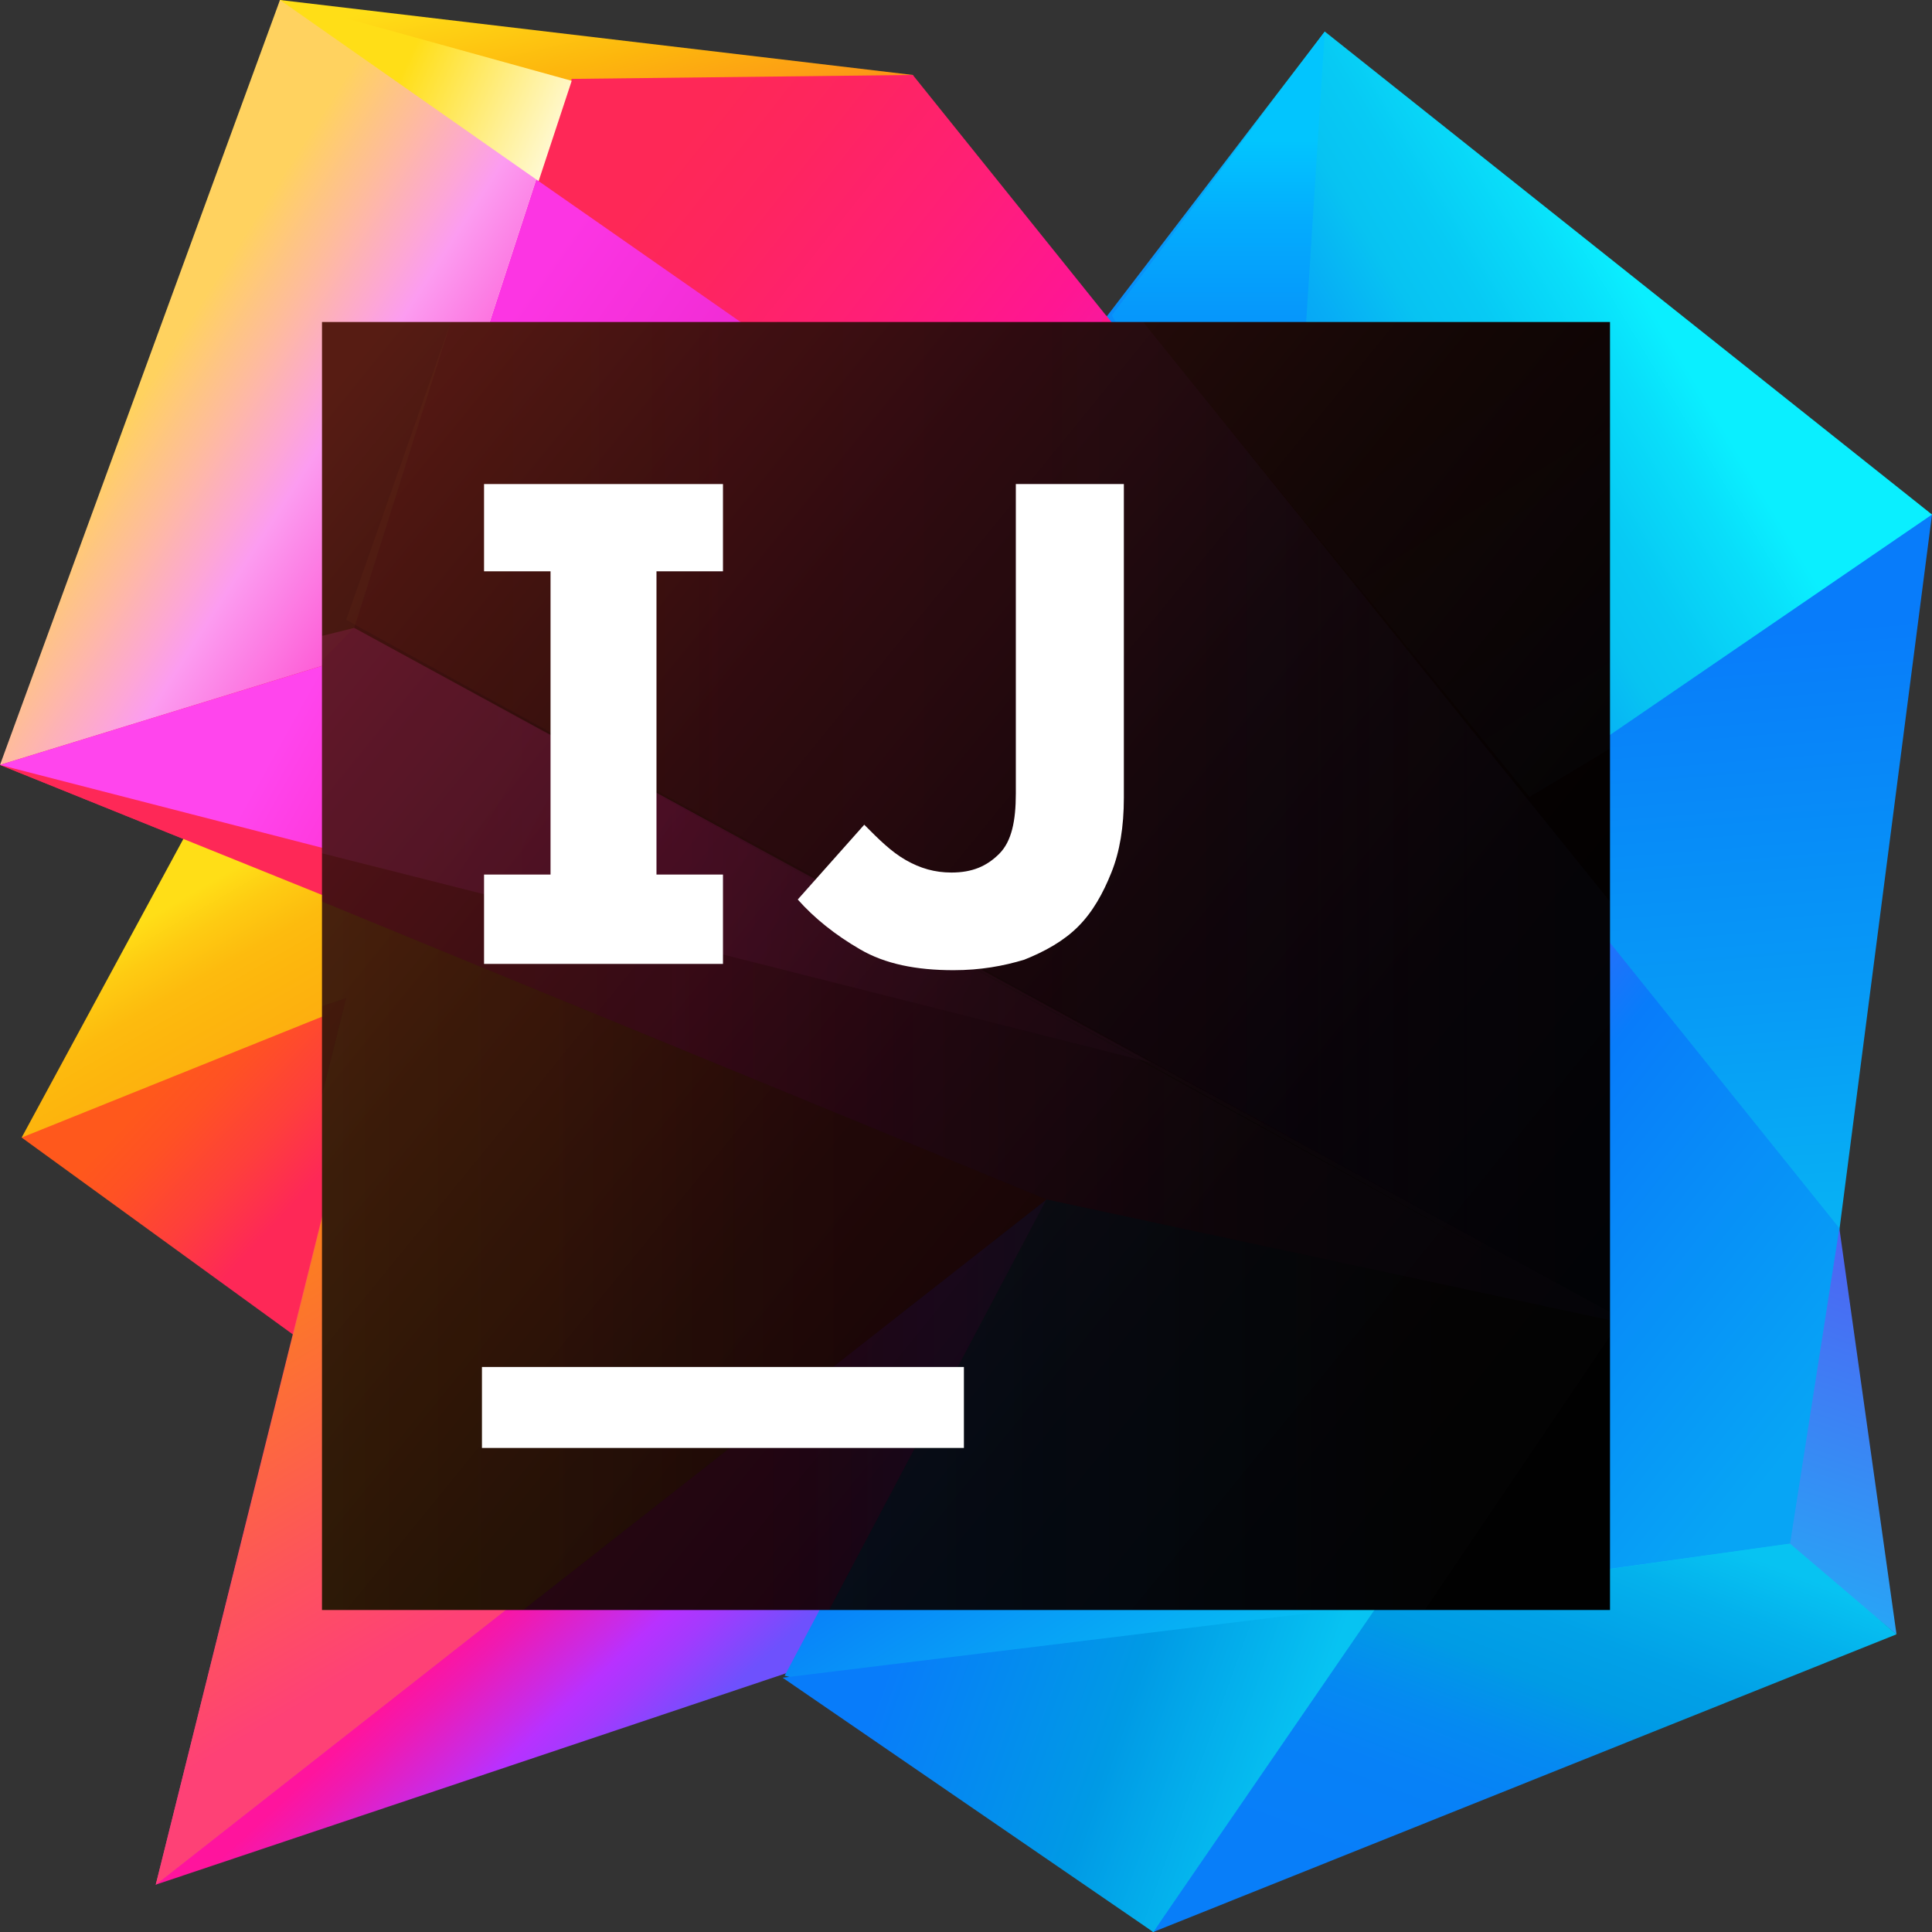 <svg width="24" height="24" viewBox="0 0 24 24" fill="none" xmlns="http://www.w3.org/2000/svg">
<rect x="0" y="0" width="24" height="24" fill="#333333" stroke="none"/>
<path d="M24 6.392L22.849 15.282L22.237 19.175L14.327 24L4.531 16.482L16.457 3.992L24 6.392Z" fill="url(#paint0_linear)"/>
<path d="M14.326 22.016L14.351 22.727H15.159L15.453 22.286L14.326 22.016Z" fill="url(#paint1_linear)"/>
<path d="M21.649 18.735L22.849 15.257L23.559 20.302L21.649 18.735Z" fill="url(#paint2_linear)"/>
<path d="M24 6.392L10.188 15.845L3.918 16.775L16.457 0.392L24 6.392Z" fill="url(#paint3_linear)"/>
<path d="M13.812 3.918L16.457 0.392L15.992 7.641L13.812 3.918Z" fill="url(#paint4_linear)"/>
<path d="M3.845 16.727L0.269 14.131L3.698 10.727L13.984 14.89L3.845 16.727Z" fill="url(#paint5_linear)"/>
<path d="M9.747 20.792L1.935 23.412L3.894 17.902L13.445 14.204L18.784 17.461L9.747 20.792Z" fill="url(#paint6_linear)"/>
<path d="M7.543 5.045L3.478 0L11.339 0.931L12.22 3.502L7.543 5.045Z" fill="url(#paint7_linear)"/>
<path d="M22.849 15.257L11.339 0.931L7.102 0.98L4.727 7.959L19.69 16.188L17.167 19.886L22.237 19.175L22.849 15.257Z" fill="url(#paint8_linear)"/>
<path d="M4.678 8.351L2.033 8.302L3.478 0L7.102 1.004L4.678 8.351Z" fill="url(#paint9_linear)"/>
<path d="M19.69 16.188L12.98 14.743L0 9.502L4.776 8.033L19.69 16.188Z" fill="url(#paint10_linear)"/>
<path d="M6.661 2.229L4.775 8.008L4.751 8.033H4.775L14.18 13.151L14.376 13.2L18.245 10.31L6.661 2.229Z" fill="url(#paint11_linear)"/>
<path d="M3.478 0L0 9.502L4.433 8.376L4.776 8.008L6.661 2.229L3.478 0Z" fill="url(#paint12_linear)"/>
<path d="M1.935 23.412L4.898 11.51L12.98 14.743L1.935 23.412Z" fill="url(#paint13_linear)"/>
<path d="M12.98 14.743L8.498 10.849L2.351 10.286L0.269 14.131L4.653 12.367L4.702 12.343L1.935 23.412L12.98 14.743Z" fill="url(#paint14_linear)"/>
<path d="M19.69 16.188L15.502 22.31L9.747 20.816L12.98 14.743L19.69 16.188Z" fill="url(#paint15_linear)"/>
<path d="M19.69 16.188L12.98 14.743L0 9.502L4.776 8.033L19.69 16.188Z" fill="url(#paint16_linear)"/>
<path d="M4.776 8.033L0 9.502L14.18 13.151L4.776 8.033Z" fill="url(#paint17_linear)"/>
<path d="M22.237 19.176L17.02 19.91L14.326 24L23.559 20.302L22.237 19.176Z" fill="url(#paint18_linear)"/>
<path d="M14.326 24L17.118 19.935L9.722 20.841L14.326 24Z" fill="url(#paint19_linear)"/>
<path d="M8.914 10.261L14.13 13.127L18.661 10.041L13.739 3.918L8.914 10.261Z" fill="url(#paint20_linear)"/>
<path d="M18.245 10.31L12.122 6.049L8.914 10.261L14.13 13.127L18.024 10.482L18.245 10.31Z" fill="url(#paint21_linear)"/>
<path d="M20 4H4V20H20V4Z" fill="url(#paint22_linear)"/>
<g opacity="0.3">
<g opacity="0.3">
<path opacity="0.3" d="M19.7 20H20V16.6L17.7 20H19.7Z" fill="#231F20"/>
<path opacity="0.3" d="M14.2 4H5.6L4.3 7.7L19.3 16L4.4 7.8L4 7.9V11.2L13 14.9L20 16.4V16.3V11.2L14.2 4Z" fill="url(#paint23_linear)"/>
<path opacity="0.3" d="M5.6 4L4.3 7.7L20 16.3V11.2L14.2 4H5.6Z" fill="url(#paint24_linear)"/>
<path opacity="0.3" d="M4 4V8.2L4.4 7.8L5.6 4H4Z" fill="#F9ED32"/>
</g>
<path opacity="0.3" d="M4 7.9V11.2L13 14.9L20 16.4V16.3L4.4 7.8L4 7.9Z" fill="url(#paint25_linear)"/>
<path opacity="0.3" d="M4 10.6L14.3 13.2L4.4 7.8L4 7.9V10.6Z" fill="url(#paint26_linear)"/>
<path opacity="0.3" d="M10.3 20L13 14.9L6.5 20H10.3Z" fill="url(#paint27_linear)"/>
<path opacity="0.3" d="M4 13.6L4.3 12.4L4 12.5V13.6Z" fill="#F7941D"/>
<path opacity="0.3" d="M4 12.5L4.3 12.4L4 13.6V20H6.5L13 14.9L4 11.2V12.5Z" fill="url(#paint28_linear)"/>
<path opacity="0.3" d="M10.3 20H17.7L20 16.6V16.4L13 14.9L10.3 20Z" fill="url(#paint29_linear)"/>
<g opacity="0.3">
<path opacity="0.3" d="M19 9.9L20 9.3V4H14.2L19 9.9Z" fill="url(#paint30_linear)"/>
</g>
</g>
<path d="M11.974 16.981H5.987V17.987H11.974V16.981Z" fill="white"/>
<path d="M8.981 7.097V6.013H6.013V7.097H6.839V10.864H6.013V11.974H8.981V10.864H8.155V7.097H8.981Z" fill="white"/>
<path d="M11.845 12.052C11.381 12.052 10.993 11.974 10.684 11.793C10.374 11.613 10.116 11.406 9.91 11.174L10.736 10.245C10.916 10.426 11.071 10.581 11.252 10.684C11.432 10.787 11.613 10.839 11.819 10.839C12.077 10.839 12.258 10.761 12.413 10.606C12.568 10.451 12.619 10.194 12.619 9.858V6.013H13.961V9.91C13.961 10.271 13.91 10.581 13.806 10.839C13.703 11.097 13.574 11.329 13.393 11.51C13.213 11.69 12.981 11.819 12.723 11.922C12.464 12 12.181 12.052 11.845 12.052Z" fill="white"/>
<defs>
<linearGradient id="paint0_linear" x1="13.925" y1="7.196" x2="14.939" y2="19.851" gradientUnits="userSpaceOnUse">
<stop offset="0.1" stop-color="#087CFA"/>
<stop offset="0.46" stop-color="#079AF6"/>
<stop offset="0.845" stop-color="#07C3F2"/>
</linearGradient>
<linearGradient id="paint1_linear" x1="14.92" y1="22.543" x2="15.118" y2="22.832" gradientUnits="userSpaceOnUse">
<stop offset="0.286" stop-color="#087CFA"/>
<stop offset="1" stop-color="#079AF6"/>
</linearGradient>
<linearGradient id="paint2_linear" x1="22.175" y1="20.812" x2="24.408" y2="14.086" gradientUnits="userSpaceOnUse">
<stop offset="0.118" stop-color="#27A6F6"/>
<stop offset="0.242" stop-color="#2F99F5"/>
<stop offset="0.92" stop-color="#5753F2"/>
</linearGradient>
<linearGradient id="paint3_linear" x1="24.472" y1="1.369" x2="10.519" y2="9.806" gradientUnits="userSpaceOnUse">
<stop offset="0.286" stop-color="#0AEFFF"/>
<stop offset="0.329" stop-color="#09DEFA"/>
<stop offset="0.397" stop-color="#07CAF4"/>
<stop offset="0.442" stop-color="#07C3F2"/>
<stop offset="0.501" stop-color="#07ACF5"/>
<stop offset="0.575" stop-color="#0897F7"/>
<stop offset="0.657" stop-color="#0888F9"/>
<stop offset="0.753" stop-color="#087FFA"/>
<stop offset="0.898" stop-color="#087CFA"/>
</linearGradient>
<linearGradient id="paint4_linear" x1="15.136" y1="-0.173" x2="15.136" y2="9.082" gradientUnits="userSpaceOnUse">
<stop offset="0.207" stop-color="#02C5FE"/>
<stop offset="0.317" stop-color="#04ACFD"/>
<stop offset="0.444" stop-color="#0697FB"/>
<stop offset="0.585" stop-color="#0788FB"/>
<stop offset="0.75" stop-color="#087FFA"/>
<stop offset="1" stop-color="#087CFA"/>
</linearGradient>
<linearGradient id="paint5_linear" x1="3.871" y1="11.47" x2="5.94" y2="13.409" gradientUnits="userSpaceOnUse">
<stop offset="0" stop-color="#FF581C"/>
<stop offset="0.192" stop-color="#FF5124"/>
<stop offset="0.495" stop-color="#FE3F3B"/>
<stop offset="0.785" stop-color="#FE2857"/>
</linearGradient>
<linearGradient id="paint6_linear" x1="6.552" y1="16.341" x2="10.04" y2="20.098" gradientUnits="userSpaceOnUse">
<stop offset="0.457" stop-color="#FF149D"/>
<stop offset="0.536" stop-color="#EF1AB2"/>
<stop offset="0.698" stop-color="#C82BE9"/>
<stop offset="0.757" stop-color="#B831FF"/>
<stop offset="0.839" stop-color="#A33AFE"/>
<stop offset="1" stop-color="#6E51FD"/>
</linearGradient>
<linearGradient id="paint7_linear" x1="7.307" y1="-0.618" x2="8.418" y2="4.245" gradientUnits="userSpaceOnUse">
<stop offset="0.028" stop-color="#FFDE17"/>
<stop offset="0.276" stop-color="#FDB60D"/>
<stop offset="0.594" stop-color="#FC801D"/>
<stop offset="0.653" stop-color="#FC7A25"/>
<stop offset="0.747" stop-color="#FD6A3C"/>
<stop offset="0.863" stop-color="#FE4F61"/>
<stop offset="0.976" stop-color="#FF318C"/>
</linearGradient>
<linearGradient id="paint8_linear" x1="6.508" y1="4.267" x2="23.283" y2="17.584" gradientUnits="userSpaceOnUse">
<stop offset="0" stop-color="#FE2857"/>
<stop offset="0.056" stop-color="#FE255F"/>
<stop offset="0.144" stop-color="#FF1F76"/>
<stop offset="0.228" stop-color="#FF1692"/>
<stop offset="0.289" stop-color="#F11BA7"/>
<stop offset="0.414" stop-color="#CD29DE"/>
<stop offset="0.483" stop-color="#B831FF"/>
<stop offset="0.581" stop-color="#7A4CFD"/>
<stop offset="0.748" stop-color="#087CFA"/>
<stop offset="0.975" stop-color="#07A5F5"/>
</linearGradient>
<linearGradient id="paint9_linear" x1="2.526" y1="3.718" x2="5.925" y2="5.268" gradientUnits="userSpaceOnUse">
<stop offset="0.289" stop-color="#FFDE17"/>
<stop offset="0.987" stop-color="white"/>
</linearGradient>
<linearGradient id="paint10_linear" x1="1.844" y1="8.482" x2="18.477" y2="17.136" gradientUnits="userSpaceOnUse">
<stop offset="0.246" stop-color="#FE2857"/>
<stop offset="0.292" stop-color="#FE265F"/>
<stop offset="0.364" stop-color="#FE1F76"/>
<stop offset="0.453" stop-color="#FF159B"/>
<stop offset="0.457" stop-color="#FF149D"/>
<stop offset="0.536" stop-color="#EF1AB2"/>
<stop offset="0.698" stop-color="#C82BE9"/>
<stop offset="0.757" stop-color="#B831FF"/>
<stop offset="0.811" stop-color="#A33AFE"/>
<stop offset="0.921" stop-color="#6C52FD"/>
<stop offset="1" stop-color="#4164FC"/>
</linearGradient>
<linearGradient id="paint11_linear" x1="5.501" y1="4.894" x2="14.892" y2="11.602" gradientUnits="userSpaceOnUse">
<stop offset="0.008" stop-color="#FC35E3"/>
<stop offset="0.216" stop-color="#F12CD5"/>
<stop offset="0.41" stop-color="#EB27CD"/>
<stop offset="0.498" stop-color="#DE2ADA"/>
<stop offset="0.778" stop-color="#B831FF"/>
<stop offset="1" stop-color="#6D51FD"/>
</linearGradient>
<linearGradient id="paint12_linear" x1="1.682" y1="4.718" x2="4.925" y2="6.798" gradientUnits="userSpaceOnUse">
<stop offset="0.043" stop-color="#FFD25F"/>
<stop offset="0.289" stop-color="#FEBC9B"/>
<stop offset="0.617" stop-color="#FC9CF0"/>
<stop offset="1" stop-color="#FD5ED7"/>
</linearGradient>
<linearGradient id="paint13_linear" x1="-0.974" y1="10.819" x2="14.037" y2="25.51" gradientUnits="userSpaceOnUse">
<stop offset="0.023" stop-color="#FC801D"/>
<stop offset="0.247" stop-color="#FC7E20"/>
<stop offset="0.276" stop-color="#FC772A"/>
<stop offset="0.325" stop-color="#FD6444"/>
<stop offset="0.388" stop-color="#FE466E"/>
<stop offset="0.427" stop-color="#FF318C"/>
<stop offset="0.492" stop-color="#EA3896"/>
<stop offset="0.628" stop-color="#B248AE"/>
<stop offset="0.819" stop-color="#5A63D6"/>
<stop offset="0.986" stop-color="#087CFA"/>
</linearGradient>
<linearGradient id="paint14_linear" x1="2.706" y1="10.859" x2="7.443" y2="19.046" gradientUnits="userSpaceOnUse">
<stop offset="0.004" stop-color="#FFDE17"/>
<stop offset="0.053" stop-color="#FECB12"/>
<stop offset="0.109" stop-color="#FDBB0E"/>
<stop offset="0.154" stop-color="#FDB60D"/>
<stop offset="0.235" stop-color="#FDAE0F"/>
<stop offset="0.357" stop-color="#FC9A15"/>
<stop offset="0.472" stop-color="#FC801D"/>
<stop offset="1" stop-color="#FE4176"/>
</linearGradient>
<linearGradient id="paint15_linear" x1="12.572" y1="15.08" x2="16.953" y2="22.058" gradientUnits="userSpaceOnUse">
<stop offset="0.021" stop-color="#B149AF"/>
<stop offset="0.083" stop-color="#9153BD"/>
<stop offset="0.219" stop-color="#3F6BE2"/>
<stop offset="0.304" stop-color="#087CFA"/>
<stop offset="0.794" stop-color="#07C3F2"/>
</linearGradient>
<linearGradient id="paint16_linear" x1="1.844" y1="8.482" x2="18.477" y2="17.136" gradientUnits="userSpaceOnUse">
<stop offset="0.246" stop-color="#FE2857"/>
<stop offset="0.292" stop-color="#FE265F"/>
<stop offset="0.364" stop-color="#FE1F76"/>
<stop offset="0.453" stop-color="#FF159B"/>
<stop offset="0.457" stop-color="#FF149D"/>
<stop offset="0.536" stop-color="#EF1AB2"/>
<stop offset="0.698" stop-color="#C82BE9"/>
<stop offset="0.757" stop-color="#B831FF"/>
<stop offset="0.811" stop-color="#A33AFE"/>
<stop offset="0.921" stop-color="#6C52FD"/>
<stop offset="1" stop-color="#4164FC"/>
</linearGradient>
<linearGradient id="paint17_linear" x1="3.369" y1="9.266" x2="11.041" y2="13.533" gradientUnits="userSpaceOnUse">
<stop offset="0.006" stop-color="#FF45ED"/>
<stop offset="0.177" stop-color="#FF35D8"/>
<stop offset="0.335" stop-color="#FF24C0"/>
<stop offset="0.735" stop-color="#EA23CA"/>
<stop offset="1" stop-color="#D923D1"/>
</linearGradient>
<linearGradient id="paint18_linear" x1="20.791" y1="17.343" x2="18.278" y2="23.868" gradientUnits="userSpaceOnUse">
<stop offset="0.216" stop-color="#07C3F2"/>
<stop offset="0.324" stop-color="#04B1EC"/>
<stop offset="0.458" stop-color="#01A1E7"/>
<stop offset="0.561" stop-color="#009BE5"/>
<stop offset="0.575" stop-color="#0198E7"/>
<stop offset="0.678" stop-color="#058AF1"/>
<stop offset="0.799" stop-color="#0781F7"/>
<stop offset="0.983" stop-color="#087EF9"/>
</linearGradient>
<linearGradient id="paint19_linear" x1="10.284" y1="20.027" x2="16.038" y2="22.084" gradientUnits="userSpaceOnUse">
<stop offset="0.153" stop-color="#087CFA"/>
<stop offset="0.634" stop-color="#009AE5"/>
<stop offset="1" stop-color="#07C3F2"/>
</linearGradient>
<linearGradient id="paint20_linear" x1="14.931" y1="4.872" x2="13.143" y2="13.107" gradientUnits="userSpaceOnUse">
<stop offset="0" stop-color="#FF188D"/>
<stop offset="0.319" stop-color="#D82EC8"/>
<stop offset="0.441" stop-color="#CC30CC"/>
<stop offset="0.663" stop-color="#AC35D7"/>
<stop offset="0.898" stop-color="#833CE5"/>
</linearGradient>
<linearGradient id="paint21_linear" x1="11.109" y1="6.814" x2="14.597" y2="11.733" gradientUnits="userSpaceOnUse">
<stop offset="0" stop-color="#FF188D"/>
<stop offset="0.319" stop-color="#D82EC8"/>
<stop offset="0.441" stop-color="#CC30CC"/>
<stop offset="0.663" stop-color="#AC35D7"/>
<stop offset="0.898" stop-color="#833CE5"/>
</linearGradient>
<linearGradient id="paint22_linear" x1="3.753" y1="5.277" x2="20.132" y2="18.63" gradientUnits="userSpaceOnUse">
<stop offset="0" stop-color="#521713"/>
<stop offset="0.08" stop-color="#451310"/>
<stop offset="0.299" stop-color="#270B09"/>
<stop offset="0.514" stop-color="#110504"/>
<stop offset="0.722" stop-color="#040101"/>
<stop offset="0.914"/>
</linearGradient>
<linearGradient id="paint23_linear" x1="4" y1="10.19" x2="20" y2="10.19" gradientUnits="userSpaceOnUse">
<stop offset="0.246" stop-color="#FE2857"/>
<stop offset="0.292" stop-color="#FE265F"/>
<stop offset="0.364" stop-color="#FE1F76"/>
<stop offset="0.453" stop-color="#FF159B"/>
<stop offset="0.457" stop-color="#FF149D"/>
<stop offset="0.536" stop-color="#EF1AB2"/>
<stop offset="0.698" stop-color="#C82BE9"/>
<stop offset="0.757" stop-color="#B831FF"/>
<stop offset="0.811" stop-color="#A33AFE"/>
<stop offset="0.921" stop-color="#6C52FD"/>
<stop offset="1" stop-color="#4164FC"/>
</linearGradient>
<linearGradient id="paint24_linear" x1="4.327" y1="10.172" x2="20" y2="10.172" gradientUnits="userSpaceOnUse">
<stop offset="0.112" stop-color="#F7941D"/>
<stop offset="0.137" stop-color="#F88C25"/>
<stop offset="0.178" stop-color="#F9753A"/>
<stop offset="0.228" stop-color="#FB505D"/>
<stop offset="0.286" stop-color="#FF1C8C"/>
<stop offset="0.293" stop-color="#FF1692"/>
<stop offset="0.403" stop-color="#EA1A93"/>
<stop offset="0.468" stop-color="#DB1D93"/>
<stop offset="0.554" stop-color="#9F2895"/>
<stop offset="0.723" stop-color="#21409A"/>
<stop offset="0.867" stop-color="#222F5C"/>
<stop offset="1" stop-color="#231F20"/>
</linearGradient>
<linearGradient id="paint25_linear" x1="4" y1="12.095" x2="20" y2="12.095" gradientUnits="userSpaceOnUse">
<stop offset="0.088" stop-color="#FE2857"/>
<stop offset="0.128" stop-color="#FE265F"/>
<stop offset="0.192" stop-color="#FE1F76"/>
<stop offset="0.272" stop-color="#FF159B"/>
<stop offset="0.275" stop-color="#FF149D"/>
<stop offset="0.417" stop-color="#B21871"/>
<stop offset="0.543" stop-color="#741B4E"/>
<stop offset="0.649" stop-color="#481D35"/>
<stop offset="0.731" stop-color="#2D1E26"/>
<stop offset="0.779" stop-color="#231F20"/>
</linearGradient>
<linearGradient id="paint26_linear" x1="5.549" y1="9.896" x2="11.815" y2="13.381" gradientUnits="userSpaceOnUse">
<stop offset="0.006" stop-color="#FF45ED"/>
<stop offset="0.177" stop-color="#FF35D8"/>
<stop offset="0.335" stop-color="#FF24C0"/>
<stop offset="0.451" stop-color="#EA24B0"/>
<stop offset="0.692" stop-color="#B22388"/>
<stop offset="1" stop-color="#63214F"/>
</linearGradient>
<linearGradient id="paint27_linear" x1="6.513" y1="17.44" x2="13.032" y2="17.44" gradientUnits="userSpaceOnUse">
<stop offset="0.457" stop-color="#FF149D"/>
<stop offset="0.536" stop-color="#EF1AB2"/>
<stop offset="0.698" stop-color="#C82BE9"/>
<stop offset="0.757" stop-color="#B831FF"/>
<stop offset="0.839" stop-color="#A33AFE"/>
<stop offset="1" stop-color="#6E51FD"/>
</linearGradient>
<linearGradient id="paint28_linear" x1="4" y1="15.622" x2="13.032" y2="15.622" gradientUnits="userSpaceOnUse">
<stop offset="0.004" stop-color="#FFDE17"/>
<stop offset="0.039" stop-color="#FECB12"/>
<stop offset="0.079" stop-color="#FDBB0E"/>
<stop offset="0.111" stop-color="#FDB60D"/>
<stop offset="0.167" stop-color="#FDAE0F"/>
<stop offset="0.252" stop-color="#FC9A15"/>
<stop offset="0.332" stop-color="#FC801D"/>
<stop offset="0.737" stop-color="#BE1E2D"/>
</linearGradient>
<linearGradient id="paint29_linear" x1="10.303" y1="17.44" x2="20" y2="17.44" gradientUnits="userSpaceOnUse">
<stop offset="0" stop-color="#087CFA"/>
<stop offset="0.794" stop-color="#231F20"/>
</linearGradient>
<linearGradient id="paint30_linear" x1="26.529" y1="19.232" x2="16.333" y2="2.721" gradientUnits="userSpaceOnUse">
<stop offset="0.349" stop-color="#3595F3"/>
<stop offset="0.402" stop-color="#3490EB"/>
<stop offset="0.486" stop-color="#3284D4"/>
<stop offset="0.592" stop-color="#2F6FAE"/>
<stop offset="0.714" stop-color="#2B527B"/>
<stop offset="0.848" stop-color="#252D39"/>
<stop offset="0.895" stop-color="#231F20"/>
</linearGradient>
</defs>
</svg>
